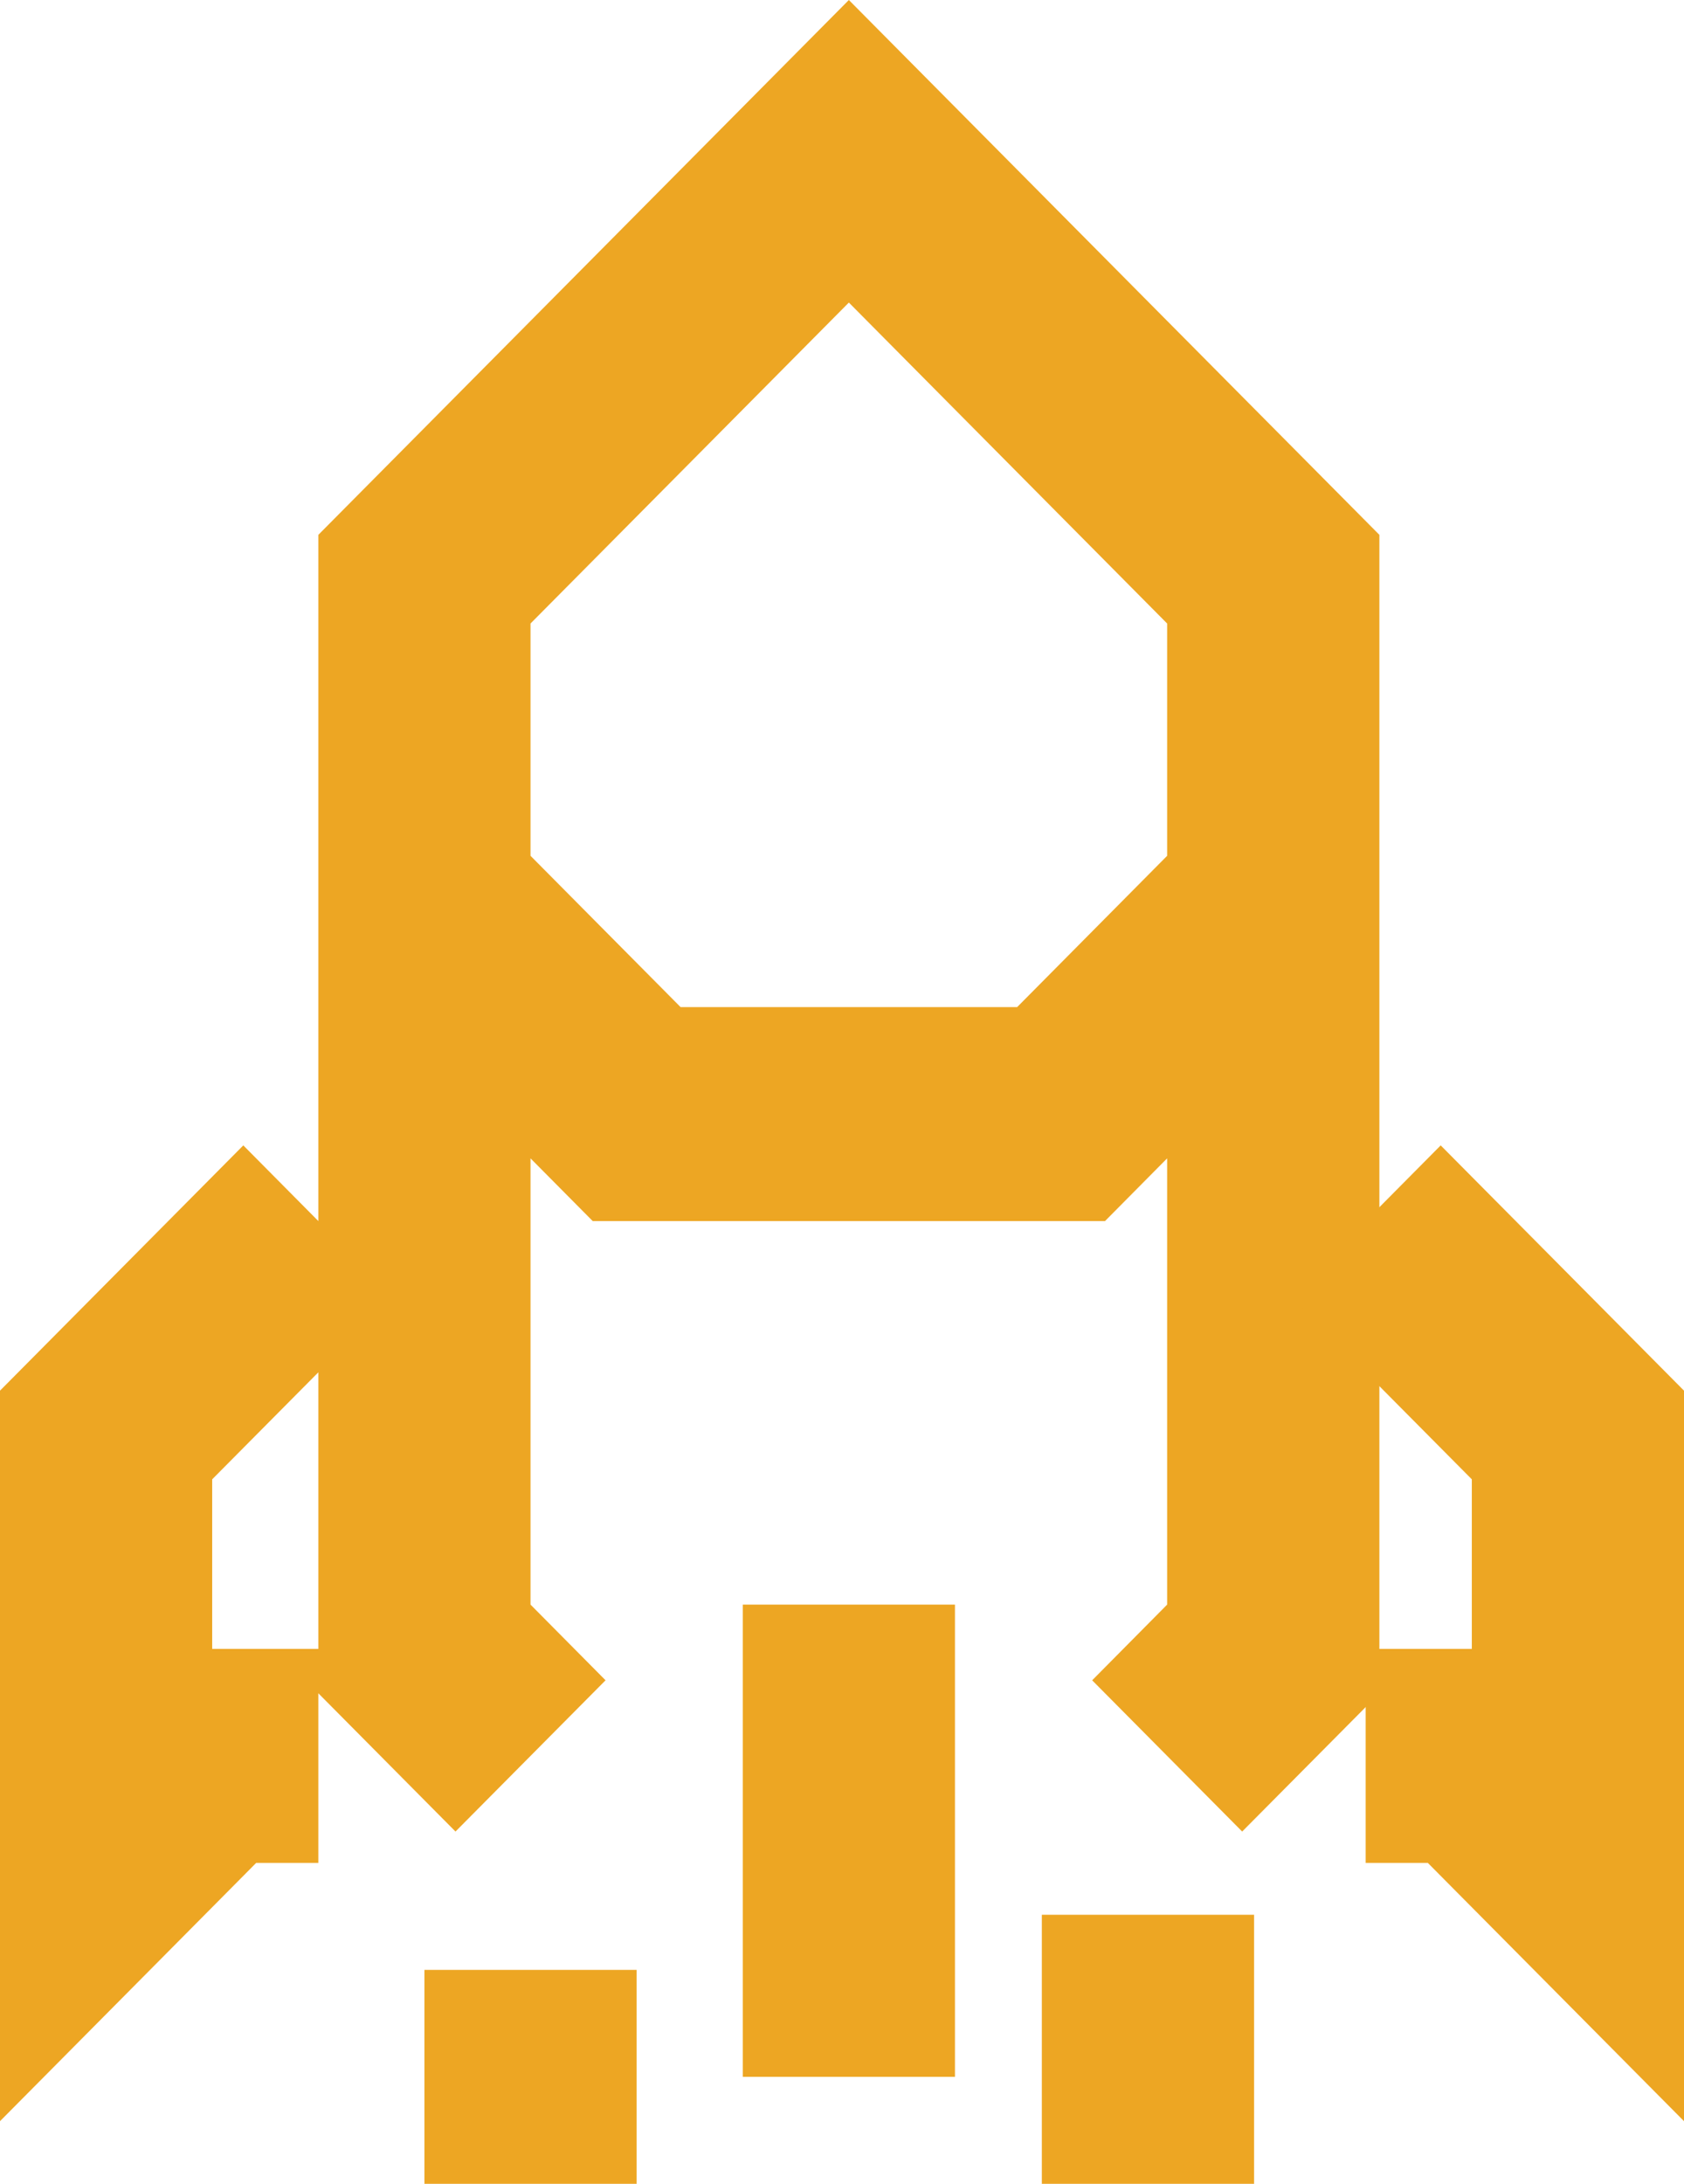 <svg width="27" height="35" viewBox="0 0 27 35" fill="none" xmlns="http://www.w3.org/2000/svg">
<path fill-rule="evenodd" clip-rule="evenodd" d="M13.61 0L22.116 8.572V27.138L19.916 29.354L17.511 26.93L18.713 25.717V18.565L17.717 19.57H9.503L8.506 18.565V25.717L9.709 26.93L7.303 29.354L5.104 27.138V29.857H4.107L0 33.996L0 22.288L3.901 18.357L5.104 19.57V8.572L13.61 0ZM8.506 13.716L10.912 16.141H16.308L18.713 13.716V9.993L13.61 4.849L8.506 9.993V13.716ZM5.104 21.994L3.402 23.709V26.427H5.104L5.104 21.994Z" fill="#EDA623"/>
<path d="M23.099 18.357L20.693 20.782L23.598 23.709V26.427H21.896V29.857H22.893L27 33.996L27 22.288L23.099 18.357Z" fill="#EDA623"/>
<path d="M11.909 25.717V33.285H15.311V25.717H11.909Z" fill="#EDA623"/>
<path d="M6.805 35V31.571H10.207V35H6.805Z" fill="#EDA623"/>
<path d="M16.704 35L16.704 30.688H20.107L20.107 35H16.704Z" fill="#EDA623"/>
</svg>

